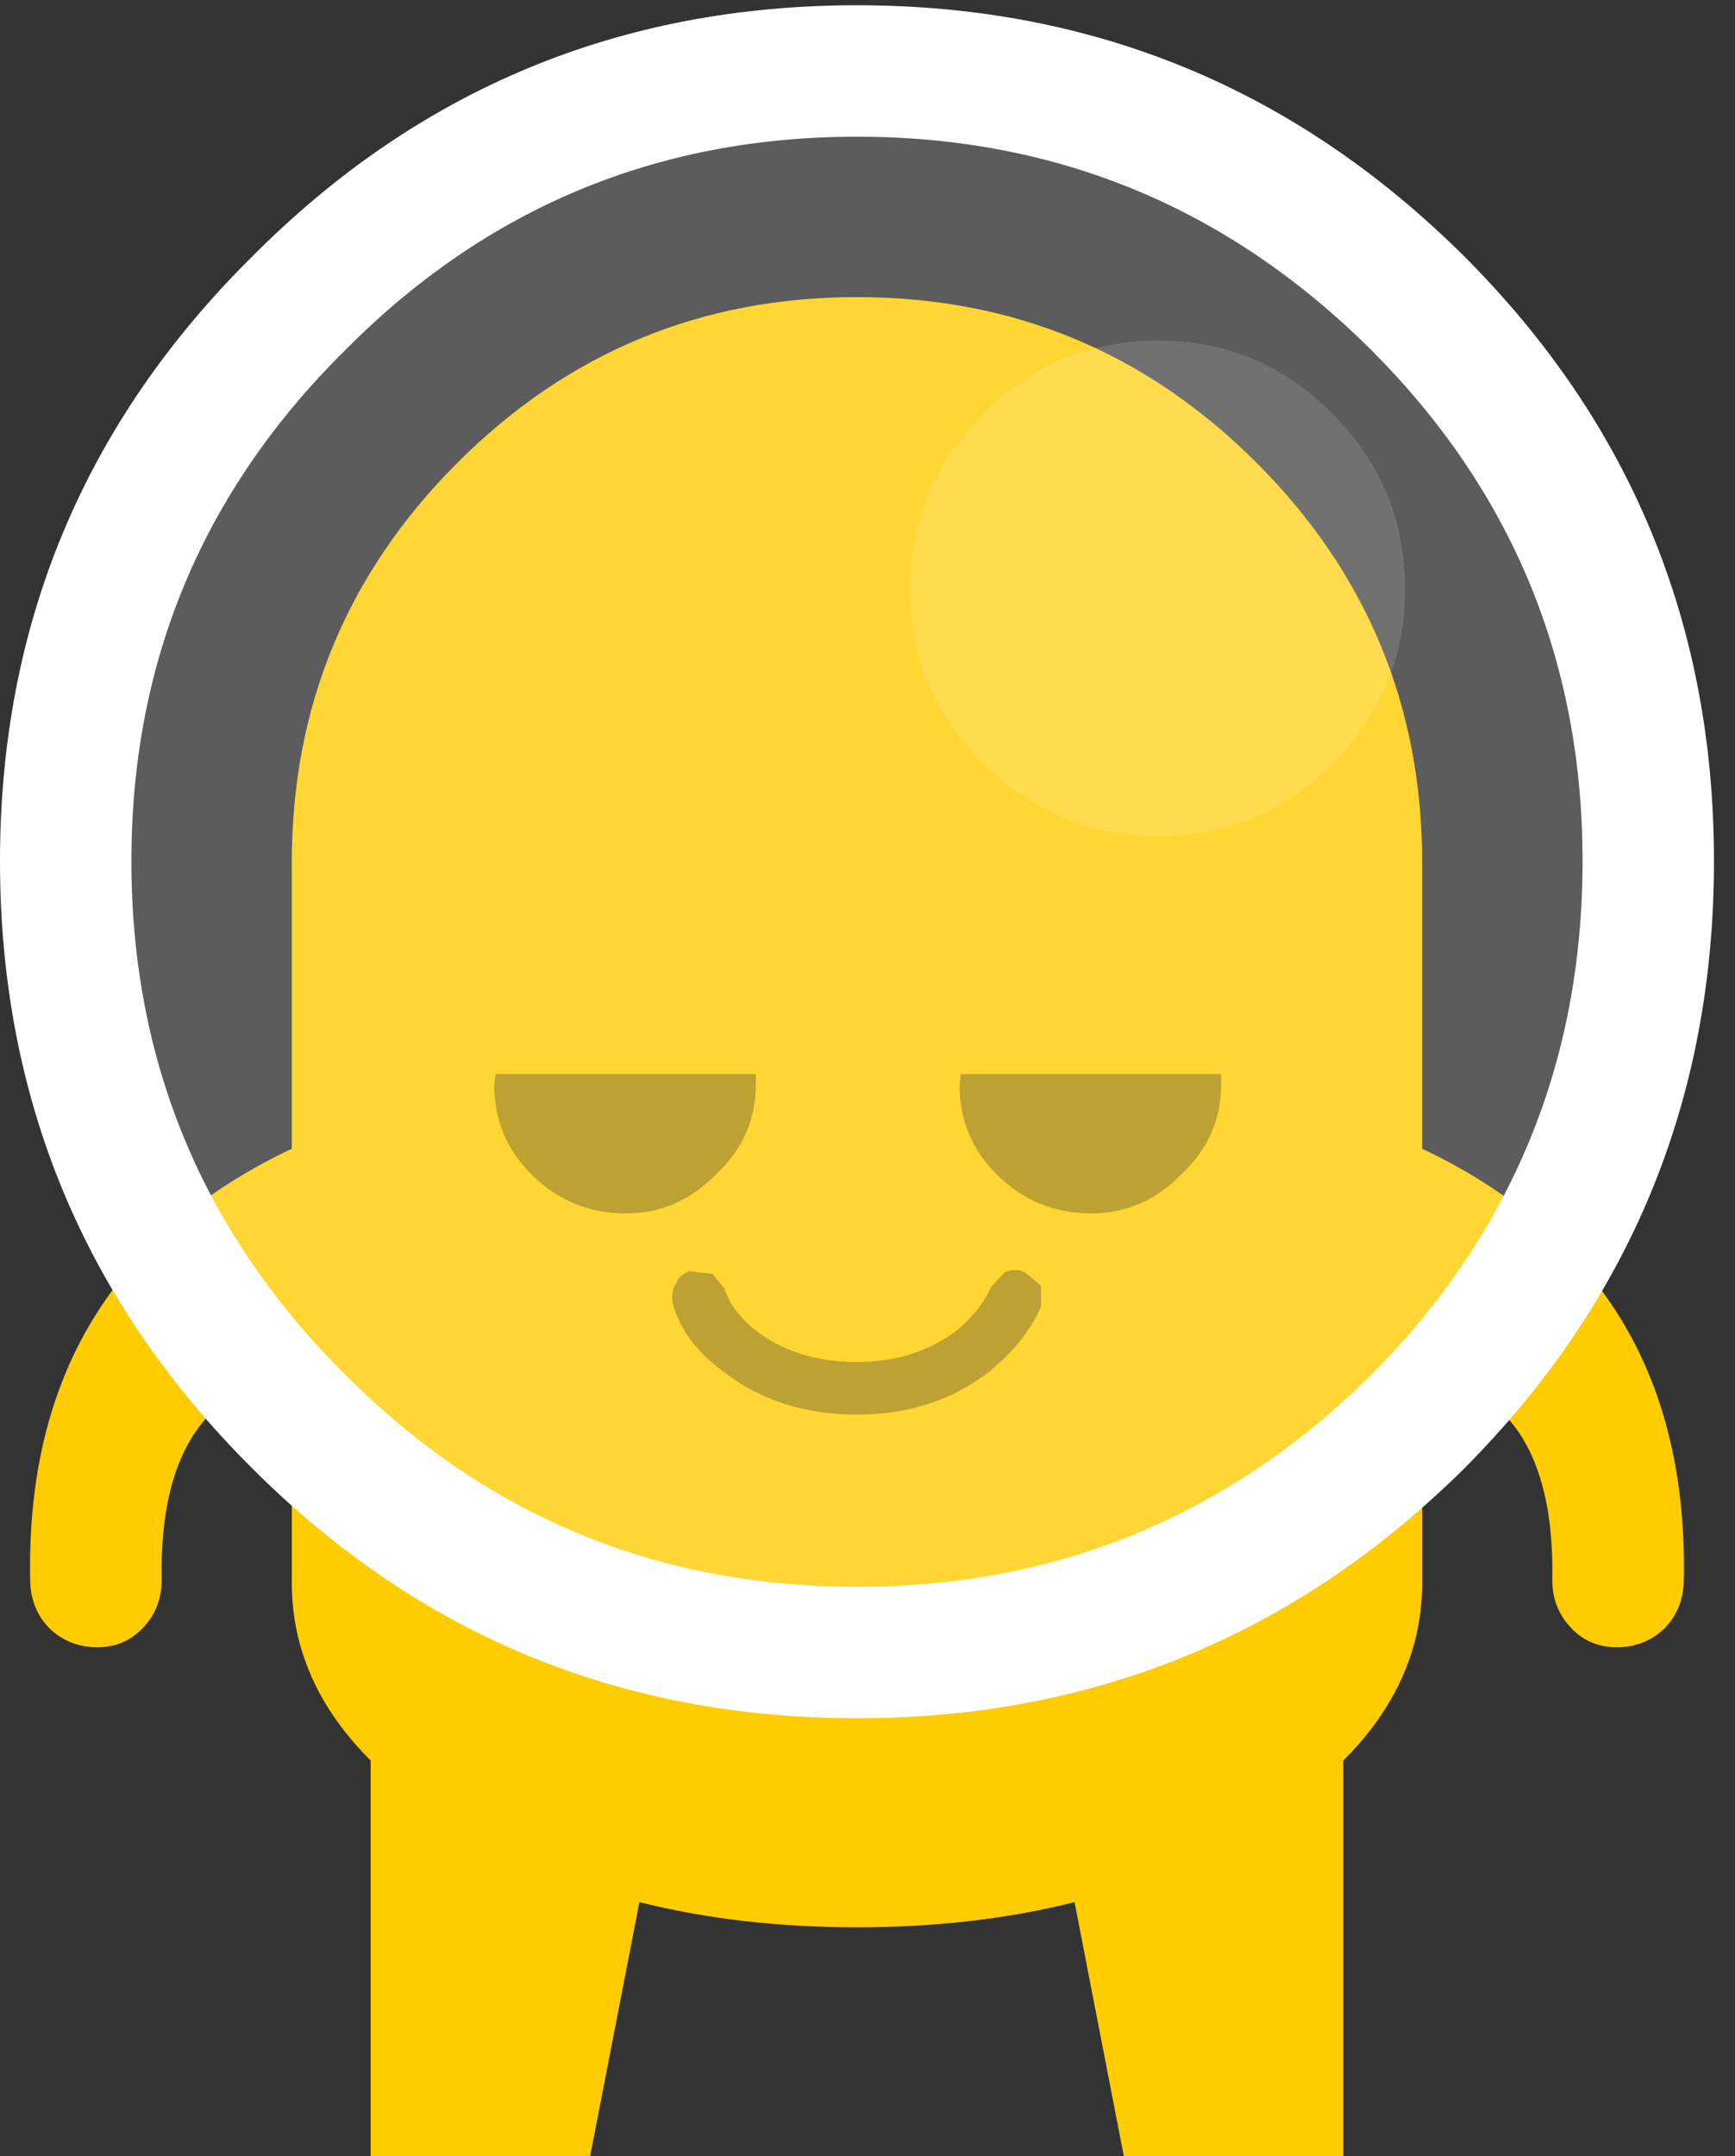 <?xml version="1.0" encoding="UTF-8"?>
<svg width="66px" height="82px" viewBox="0 0 66 82" version="1.1" xmlns="http://www.w3.org/2000/svg" xmlns:xlink="http://www.w3.org/1999/xlink">
    <rect x="0" y="0" width="66" height="82" fill="#333333" stroke="none"/>
    <!-- Generator: Sketch 42 (36781) - http://www.bohemiancoding.com/sketch -->
    <title>yellow/front</title>
    <desc>Created with Sketch.</desc>
    <defs></defs>
    <g id="Page-1" stroke="none" stroke-width="1" fill="none" fill-rule="evenodd">
        <g id="yellow/front" fill-rule="nonzero">
            <path d="M51.1,63.7 L51.1,82 L42.75,82 L39.2,63.7 C38.9,61.9 39.217,60.333 40.15,59 C41.25,57.567 42.7,56.867 44.5,56.9 C46.367,56.867 47.95,57.567 49.25,59 C50.517,60.333 51.133,61.9 51.1,63.7 M15.95,59 C17.25,57.567 18.833,56.867 20.7,56.9 C22.5,56.867 23.95,57.567 25.05,59 C25.983,60.333 26.3,61.9 26,63.7 L22.45,82 L14.1,82 L14.1,63.7 C14.067,61.9 14.683,60.333 15.95,59" id="Shape" fill="#FFCC00"></path>
            <path d="M17.4,17.6 C21.6,13.4 26.667,11.3 32.6,11.3 C38.533,11.3 43.6,13.4 47.8,17.6 C52,21.8 54.1,26.867 54.1,32.8 L54.1,60.2 C54.1,63.833 52,66.933 47.8,69.5 C43.6,72.033 38.533,73.3 32.6,73.3 C26.667,73.3 21.6,72.033 17.4,69.5 C13.2,66.933 11.1,63.833 11.1,60.2 L11.1,32.8 C11.1,26.867 13.2,21.8 17.4,17.6" id="Shape" fill="#FFCC00"></path>
            <path d="M41.5,46.15 C40.1,46.15 38.9,45.65 37.9,44.65 C36.967,43.717 36.5,42.583 36.5,41.25 L36.55,40.85 L46.45,40.85 L46.45,41.25 C46.45,42.583 45.95,43.717 44.95,44.65 C43.983,45.65 42.833,46.15 41.5,46.15 M28.75,41.25 C28.75,42.583 28.25,43.717 27.25,44.65 C26.283,45.65 25.133,46.15 23.8,46.15 C22.4,46.15 21.2,45.65 20.2,44.65 C19.267,43.717 18.8,42.583 18.8,41.25 L18.85,40.85 L28.75,40.85 L28.75,41.25 M25.6,49.6 C25.533,49.333 25.567,49.083 25.7,48.85 C25.8,48.583 25.983,48.417 26.25,48.35 L27.1,48.45 L27.55,49 C27.75,49.6 28.15,50.133 28.75,50.6 C29.783,51.4 31.067,51.8 32.6,51.8 C34.067,51.8 35.333,51.4 36.4,50.6 C37,50.1 37.433,49.55 37.7,48.95 L38.2,48.4 C38.467,48.267 38.733,48.267 39,48.4 L39.6,48.9 L39.6,49.7 C39.2,50.6 38.55,51.417 37.65,52.15 C36.25,53.25 34.567,53.8 32.6,53.8 C30.6,53.8 28.9,53.25 27.5,52.15 C26.5,51.417 25.867,50.567 25.6,49.6" id="Shape" fill="#AD8A00"></path>
            <path d="M52.2,42.9 L52.5,43 C60.4,46.1 64.25,51.833 64.05,60.2 C64.017,60.9 63.767,61.483 63.3,61.95 C62.8,62.417 62.2,62.65 61.5,62.65 C60.8,62.65 60.217,62.4 59.75,61.9 C59.283,61.4 59.05,60.8 59.05,60.1 C59.15,54.633 56.867,51.967 52.2,52.1 L52.2,42.9 M13,42.9 L13,52.1 C8.333,51.967 6.05,54.633 6.15,60.1 C6.15,60.8 5.917,61.4 5.45,61.9 C4.983,62.4 4.4,62.65 3.7,62.65 C3,62.65 2.4,62.417 1.9,61.95 C1.433,61.483 1.183,60.9 1.15,60.2 C0.95,51.833 4.8,46.1 12.7,43 L13,42.9" id="Shape" fill="#FFCC00"></path>
            <path d="M32.6,5.2 C40.2,5.2 46.717,7.9 52.15,13.3 C57.517,18.667 60.2,25.15 60.2,32.75 C60.2,40.383 57.517,46.9 52.15,52.3 C46.717,57.667 40.2,60.35 32.6,60.35 C25,60.35 18.517,57.667 13.15,52.3 C7.717,46.9 5,40.383 5,32.75 C5,25.15 7.717,18.667 13.15,13.3 C18.517,7.9 25,5.2 32.6,5.2 M37.4,15.75 C35.533,17.583 34.6,19.8 34.6,22.4 C34.6,25 35.533,27.217 37.4,29.05 C39.233,30.883 41.45,31.8 44.05,31.8 C46.65,31.8 48.867,30.883 50.7,29.05 C52.533,27.217 53.45,25 53.45,22.4 C53.45,19.8 52.533,17.583 50.7,15.75 C48.867,13.883 46.65,12.95 44.05,12.95 C41.45,12.95 39.233,13.883 37.4,15.75" id="Shape" fill-opacity="0.2" fill="#FFFFFF"></path>
            <path d="M37.4,15.75 C39.233,13.883 41.45,12.95 44.05,12.95 C46.65,12.95 48.867,13.883 50.7,15.75 C52.533,17.583 53.45,19.8 53.45,22.4 C53.45,25 52.533,27.217 50.7,29.05 C48.867,30.883 46.65,31.8 44.05,31.8 C41.45,31.8 39.233,30.883 37.4,29.05 C35.533,27.217 34.6,25 34.6,22.4 C34.6,19.8 35.533,17.583 37.4,15.75" id="Shape" fill-opacity="0.302" fill="#FFFFFF"></path>
            <path d="M9.6,9.75 C15.933,3.383 23.6,0.2 32.6,0.2 C41.6,0.2 49.3,3.383 55.7,9.75 C62.033,16.083 65.2,23.75 65.2,32.75 C65.2,41.783 62.033,49.483 55.7,55.85 C49.3,62.183 41.6,65.35 32.6,65.35 C23.6,65.35 15.933,62.183 9.6,55.85 C3.2,49.483 0,41.783 0,32.75 C0,23.75 3.2,16.083 9.6,9.75 M32.6,5.2 C25,5.2 18.517,7.9 13.15,13.3 C7.717,18.667 5,25.15 5,32.75 C5,40.383 7.717,46.9 13.15,52.3 C18.517,57.667 25,60.35 32.6,60.35 C40.2,60.35 46.717,57.667 52.15,52.3 C57.517,46.9 60.2,40.383 60.2,32.75 C60.2,25.15 57.517,18.667 52.15,13.3 C46.717,7.9 40.2,5.2 32.6,5.2" id="Shape" fill="#FFFFFF"></path>
        </g>
    </g>
</svg>